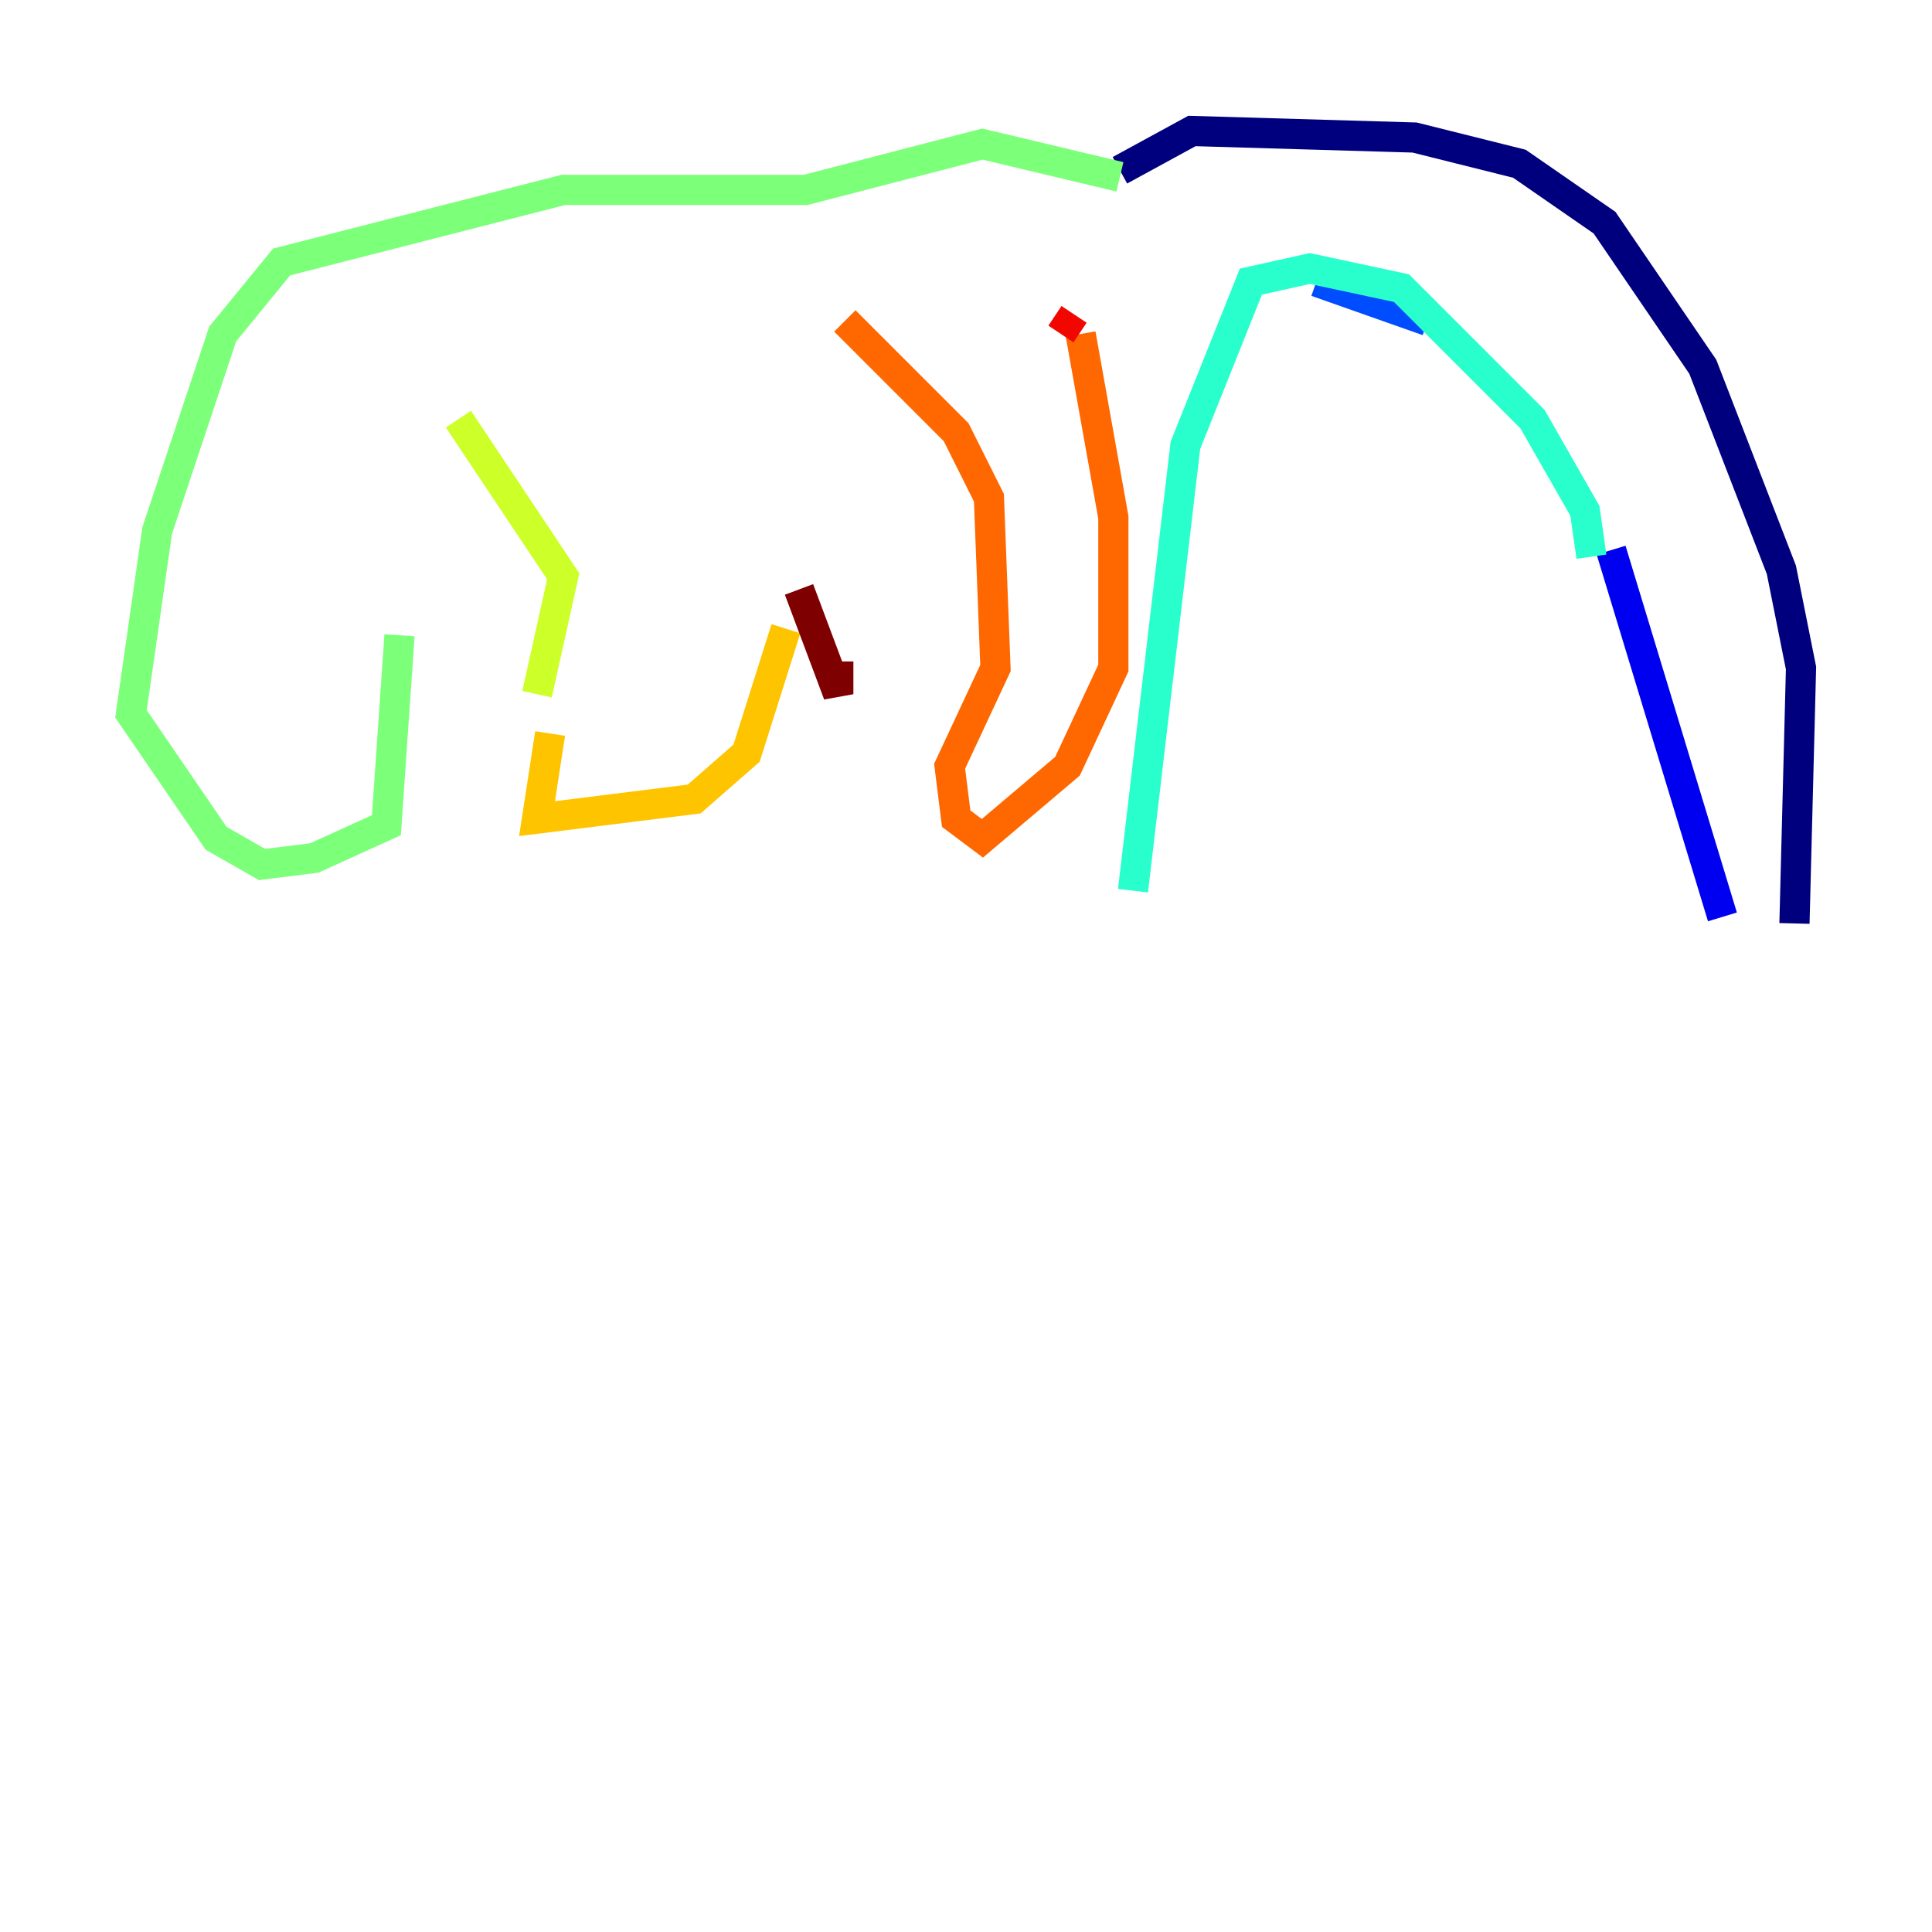 <?xml version="1.0" encoding="utf-8" ?>
<svg baseProfile="tiny" height="128" version="1.2" viewBox="0,0,128,128" width="128" xmlns="http://www.w3.org/2000/svg" xmlns:ev="http://www.w3.org/2001/xml-events" xmlns:xlink="http://www.w3.org/1999/xlink"><defs /><polyline fill="none" points="118.888,61.18 119.322,44.258 118.02,37.749 112.814,24.298 106.305,14.752 100.664,10.848 93.722,9.112 78.969,8.678 74.197,11.281" stroke="#00007f" stroke-width="2" /><polyline fill="none" points="114.115,60.746 106.739,36.447" stroke="#0000f1" stroke-width="2" /><polyline fill="none" points="94.59,21.261 87.214,18.658" stroke="#004cff" stroke-width="2" /><polyline fill="none" points="87.214,18.658 87.214,18.658" stroke="#00b0ff" stroke-width="2" /><polyline fill="none" points="105.437,36.881 105.003,33.844 101.532,27.77 92.854,19.091 86.78,17.79 82.875,18.658 78.536,29.505 75.064,59.01" stroke="#29ffcd" stroke-width="2" /><polyline fill="none" points="74.197,11.715 65.085,9.546 53.37,12.583 37.315,12.583 18.658,17.356 14.752,22.129 10.414,35.146 8.678,47.295 14.319,55.539 17.356,57.275 20.827,56.841 25.6,54.671 26.468,42.088" stroke="#7cff79" stroke-width="2" /><polyline fill="none" points="30.373,27.77 37.315,38.183 35.58,45.993" stroke="#cdff29" stroke-width="2" /><polyline fill="none" points="36.447,48.597 35.58,54.237 45.993,52.936 49.464,49.898 52.068,41.654" stroke="#ffc400" stroke-width="2" /><polyline fill="none" points="55.973,21.261 63.349,28.637 65.519,32.976 65.953,44.258 62.915,50.766 63.349,54.237 65.085,55.539 70.725,50.766 73.763,44.258 73.763,34.278 71.593,22.129" stroke="#ff6700" stroke-width="2" /><polyline fill="none" points="71.159,20.827 70.291,22.129" stroke="#f10700" stroke-width="2" /><polyline fill="none" points="55.539,43.824 55.539,45.993 52.936,39.051" stroke="#7f0000" stroke-width="2" /></svg>